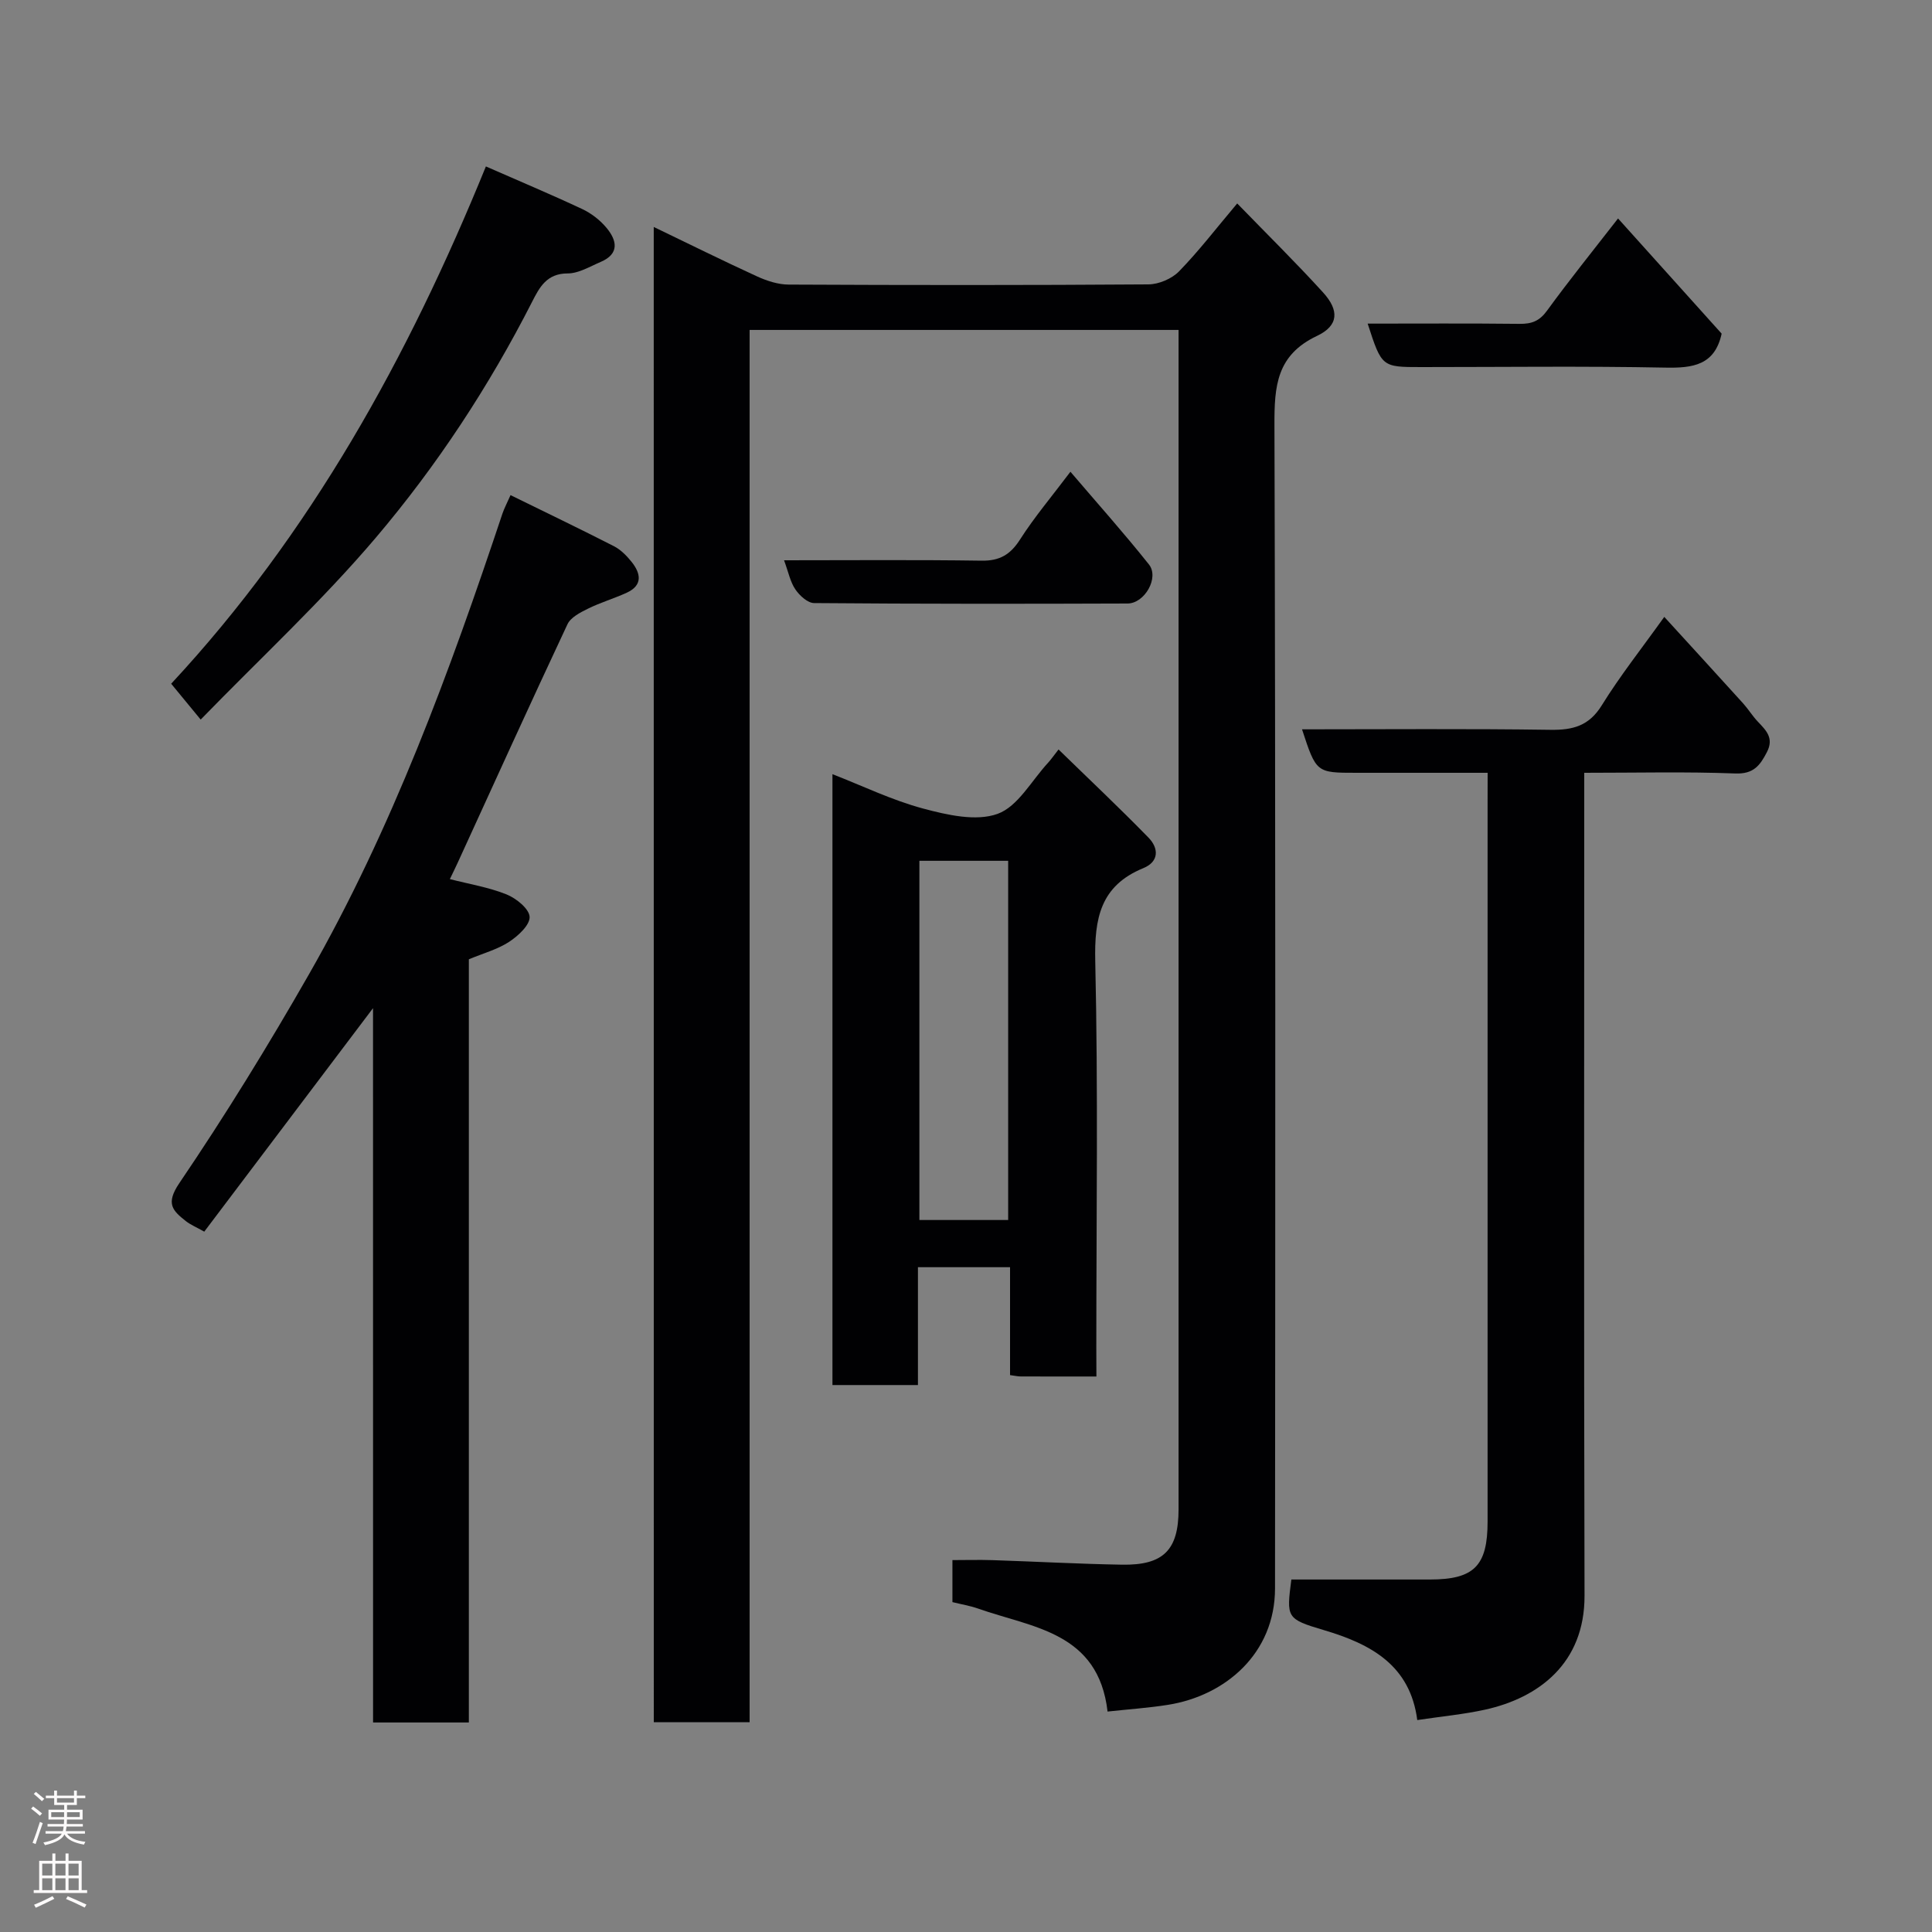 <svg enable-background="new 0 0 400 400" viewBox="0 0 400 400" xmlns="http://www.w3.org/2000/svg"><rect x="0" y="0" width="400" height="400" fill="#808080" stroke="none"/><g fill="#010103"><path d="m135.35 46.99c7.32 3.52 14.32 7 21.42 10.25 2.02.92 4.33 1.67 6.51 1.68 24.83.12 49.65.14 74.48-.04 2.16-.02 4.85-1.16 6.35-2.7 4.09-4.2 7.68-8.89 12.04-14.06 6.19 6.38 12.15 12.24 17.77 18.42 3.36 3.69 3.28 6.86-1.24 9-8.39 3.97-8.84 10.39-8.82 18.4.24 80.31.18 160.62.12 240.93-.01 13.45-10.27 22.22-22.18 24.1-4.03.64-8.11.91-12.49 1.39-1.91-16.5-15.56-17.35-26.8-21.32-1.67-.59-3.44-.87-5.32-1.34 0-2.73 0-5.36 0-8.7 2.77 0 5.54-.08 8.3.01 8.93.29 17.86.79 26.8.94 8.59.15 11.72-3.05 11.72-11.46 0-79.48 0-158.95 0-238.43 0-1.81 0-3.61 0-5.75-29.7 0-59.08 0-88.81 0v288.26c-6.71 0-13.1 0-19.84 0-.01-102.85-.01-205.86-.01-309.58z"/><path d="m77.23 208.73c-12.16 16.1-23.54 31.18-34.94 46.27-1.66-.94-2.84-1.42-3.81-2.18-2.75-2.18-4.24-3.6-1.35-7.87 9.51-14.02 18.41-28.49 26.82-43.2 17.23-30.14 29.12-62.59 40.07-95.4.36-1.07.9-2.08 1.68-3.84 7.22 3.54 14.35 6.97 21.4 10.57 1.42.73 2.67 2 3.69 3.28 1.88 2.37 2.32 4.81-1.02 6.35-2.64 1.21-5.46 2.03-8.06 3.32-1.58.78-3.56 1.79-4.23 3.23-7.7 16.4-15.18 32.89-22.72 49.36-.47 1.03-.98 2.05-1.62 3.39 4.04 1.04 8.06 1.69 11.74 3.17 2 .81 4.68 2.97 4.77 4.64.09 1.68-2.37 3.95-4.23 5.17-2.4 1.57-5.32 2.36-8.35 3.62v158.01c-6.66 0-13.05 0-19.83 0-.01-48.9-.01-97.83-.01-147.89z"/><path d="m308 160c-9.51 0-18.33 0-27.14 0-8.34 0-8.34 0-11.29-9 17.22 0 34.32-.15 51.41.1 4.66.07 8-.79 10.65-5.07 3.77-6.09 8.24-11.74 12.94-18.31 5.56 6.09 10.95 11.97 16.31 17.89 1.09 1.21 1.95 2.63 3.07 3.81 1.73 1.82 3.38 3.41 1.86 6.32-1.44 2.78-2.77 4.54-6.54 4.4-10.14-.39-20.31-.14-31.27-.14v5.9c0 54.82-.09 109.64.06 164.46.04 14.08-9.58 21.17-20.56 23.6-4.44.98-9.01 1.4-14.07 2.16-1.47-11.33-9.55-15.73-19.33-18.62-7.83-2.32-7.75-2.58-6.74-10.48h28.69c9.14 0 11.94-2.81 11.94-12 0-49.65 0-99.31 0-148.96.01-1.83.01-3.64.01-6.06z"/><path d="m227 284.99c-5.69 0-10.67.01-15.65-.01-.63 0-1.26-.15-2.23-.28 0-7.44 0-14.71 0-22.34-6.41 0-12.46 0-19.07 0v24.4c-6.14 0-11.74 0-17.7 0 0-41.93 0-83.84 0-126.48 6.26 2.44 12.35 5.4 18.77 7.12 4.98 1.33 10.96 2.71 15.42 1.1 4.21-1.52 7.04-6.9 10.46-10.59.55-.59 1-1.26 2.16-2.74 6.35 6.19 12.63 12.1 18.64 18.27 2.11 2.17 2.21 4.95-1.09 6.3-8.89 3.65-10.15 10.38-9.95 19.28.61 26.64.22 53.31.22 79.97.02 1.79.02 3.6.02 6zm-36.65-106.77v74.37h18.38c0-24.99 0-49.57 0-74.37-6.19 0-12.12 0-18.38 0z"/><path d="m100.6 34.46c6.9 3.03 13.48 5.79 19.94 8.82 1.88.88 3.69 2.28 5.02 3.88 2.17 2.59 2.76 5.38-1.2 7.07-2.23.95-4.55 2.38-6.83 2.38-4.34 0-5.83 2.87-7.37 5.89-8.92 17.51-19.7 33.91-32.35 48.82-11.14 13.12-23.86 24.9-36.26 37.66-2.28-2.77-3.89-4.73-6.11-7.42 28.84-31.02 49.04-67.52 65.16-107.1z"/><path d="m283.16 67c10.59 0 21.02-.07 31.45.05 2.5.03 4.11-.57 5.67-2.71 4.59-6.31 9.5-12.39 14.72-19.11 7.45 8.28 14.48 16.1 21.45 23.85-1.43 6.54-5.95 7.15-11.71 7.03-16.82-.33-33.65-.11-50.48-.11-8.18 0-8.18 0-11.1-9z"/><path d="m162.33 116c13.93 0 27.41-.12 40.88.08 3.77.06 5.98-1.25 7.99-4.4 2.98-4.66 6.59-8.92 10.42-14.01 5.57 6.53 11.1 12.71 16.26 19.2 2.16 2.72-.88 8.07-4.44 8.08-21.63.08-43.26.09-64.89-.09-1.33-.01-3.01-1.55-3.87-2.82-1.06-1.54-1.44-3.57-2.35-6.04z"/></g><path d="m6.44 374.46.42-.45c.65.47 1.27.95 1.85 1.44l-.45.49c-.65-.56-1.25-1.06-1.82-1.48m.93 7.33-.63-.26c.55-1.36 1.05-2.8 1.52-4.33.19.1.38.19.59.27-.46 1.29-.95 2.73-1.48 4.32m-.38-10.38.44-.42c.43.34 1.01.82 1.74 1.44l-.49.49c-.53-.51-1.09-1.01-1.69-1.51m2.5.35h1.72v-1.04h.59v1.04h3.52v-1.04h.59v1.04h1.75v.53h-1.75v1.42h-2.03v.97h3.22v2.03h-3.24c0 .35-.01.66-.03.93h3.32v.53h-3.37c-.03.27-.08.58-.15.94h3.96v.53h-3.71c.67.92 1.93 1.48 3.79 1.68-.13.24-.23.44-.29.59-2.13-.38-3.48-1.08-4.04-2.12-.43.97-1.77 1.72-4.03 2.23-.09-.19-.2-.37-.33-.55 2.1-.42 3.37-1.03 3.81-1.83h-3.36v-.53h3.58c.08-.29.13-.61.16-.94h-3.33v-.53h3.39c.02-.27.04-.58.04-.93h-3.23v-2.03h3.25v-.97h-2.07v-1.42h-1.73zm1.12 3.44v1h2.65c.01-.3.02-.44.01-.4v-.25-.35zm1.19-2h3.52v-.91h-3.52zm4.71 2h-2.63v.59c0 .16-.01.28-.01.4h2.64z" fill="#fcfafa"/><path d="m13.56 383.74h.63v1.52h2.72v6.07h1.13v.6h-11.06v-.6h1.13v-6.07h2.73v-1.52h.63v1.52h2.1v-1.52zm-2.69 8.83.38.56c-1.24.63-2.53 1.25-3.85 1.85-.1-.21-.21-.42-.34-.63 1.36-.55 2.63-1.15 3.81-1.78m-2.13-4.27h2.1v-2.45h-2.1zm0 3.04h2.1v-2.46h-2.1zm2.72-3.04h2.1v-2.45h-2.1zm0 3.04h2.1v-2.46h-2.1zm6.07 3.6c-1.41-.71-2.7-1.3-3.86-1.78l.35-.56c1.45.62 2.75 1.19 3.88 1.72zm-1.25-9.09h-2.1v2.45h2.1zm-2.09 5.49h2.1v-2.46h-2.1z" fill="#fcfafa"/></svg>